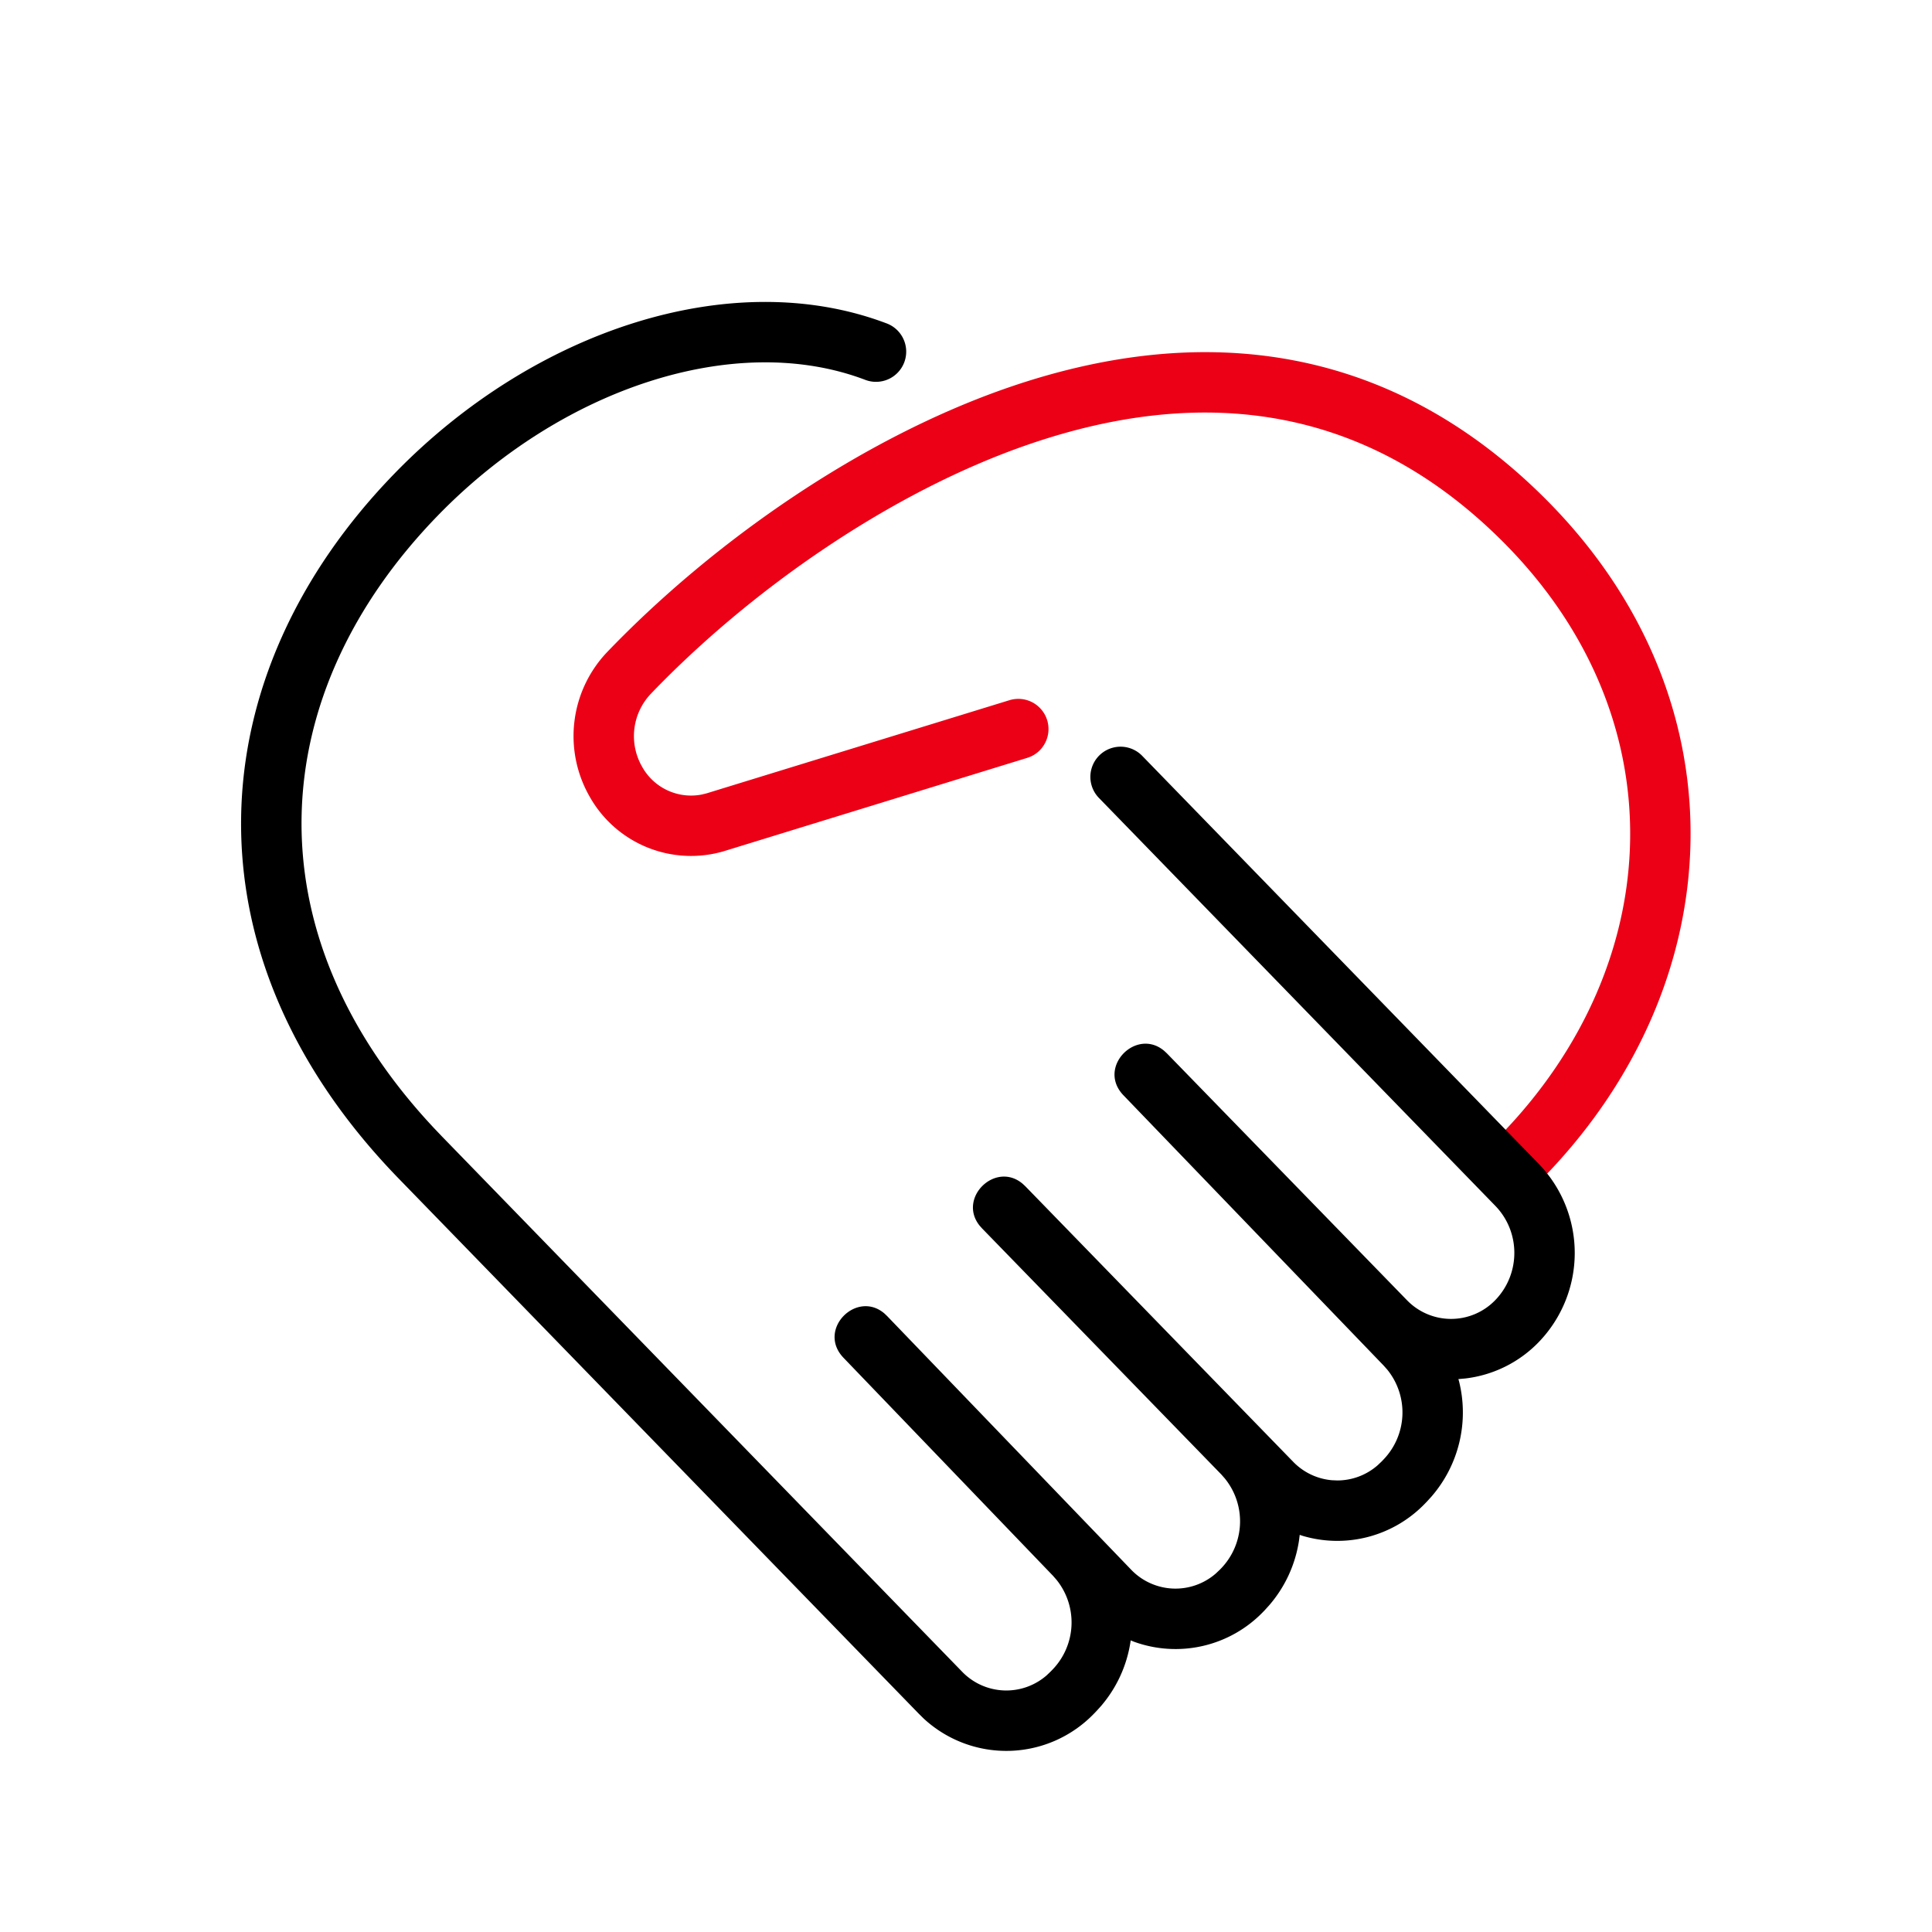 <svg id="icon" height="64" viewBox="0 0 64 64" width="64" xmlns="http://www.w3.org/2000/svg"><g fill="none" fill-rule="evenodd" transform="translate(7.986 10.003)"><path d="m25.444 2.825c6.58-2.26 12.7-1.314 17.692 3.625 6.688 6.617 6.32 16.058.014 22.547a1 1 0 1 1 -1.434-1.394c5.57-5.731 5.889-13.918.013-19.731-4.408-4.362-9.729-5.184-15.635-3.155-4.56 1.566-9.217 4.816-12.527 8.27a2.035 2.035 0 0 0 -.288 2.399 1.854 1.854 0 0 0 1.986.93l.155-.038 10.04-3.088a1 1 0 0 1 .697 1.87l-.11.041-10.05 3.092a3.852 3.852 0 0 1 -4.467-1.837 4.034 4.034 0 0 1 .587-4.748c3.522-3.673 8.435-7.102 13.327-8.783z" fill="#EC0016" style="fill:#EC0016;fill: #EC0016"/><path d="m5.086 5.68c4.618-4.754 11.17-6.903 16.277-4.978a1 1 0 1 1 -.705 1.871c-4.281-1.613-10.03.272-14.138 4.5-5.704 5.869-6.291 13.724-.122 20.301l.26.273 17.224 17.724a2.033 2.033 0 0 0 2.804.124l.134-.128.063-.065a2.25 2.25 0 0 0 .13-2.971l-.117-.134-6.938-7.22c-.896-.932.432-2.263 1.356-1.467l.085.081 8.081 8.399a2.034 2.034 0 0 0 2.811.13l.135-.128.039-.04a2.25 2.25 0 0 0 .122-2.98l-.112-.128-7.93-8.156-.078-.088c-.741-.92.527-2.153 1.426-1.387l.086.08 8.867 9.121c.34.355.797.573 1.283.617l.183.008a2.03 2.03 0 0 0 1.337-.502l.135-.128.06-.063a2.25 2.25 0 0 0 .13-2.972l-.118-.134-8.625-8.959c-.894-.929.426-2.26 1.352-1.47l.086.08 7.948 8.172a2.033 2.033 0 0 0 2.932 0c.838-.87.839-2.248.005-3.115l-13.144-13.526a1 1 0 0 1 1.434-1.394l13.15 13.531a4.25 4.25 0 0 1 -.003 5.892 4.033 4.033 0 0 1 -2.441 1.21l-.225.02.02.068a4.254 4.254 0 0 1 -.909 3.821l-.152.167-.061.063a4.033 4.033 0 0 1 -4.057 1.074l-.097-.033-.024.189a4.241 4.241 0 0 1 -.988 2.145l-.153.169-.039.04a4.034 4.034 0 0 1 -4.29.996l-.106-.043-.007.052a4.24 4.24 0 0 1 -.987 2.136l-.152.167-.063.065a4.033 4.033 0 0 1 -5.649.168l-.166-.164-17.22-17.719c-7.243-7.452-6.64-16.674-.139-23.362z" fill="#282D37" style="fill: currentColor;fill: currentColor" fill-rule="nonzero"/></g></svg>

